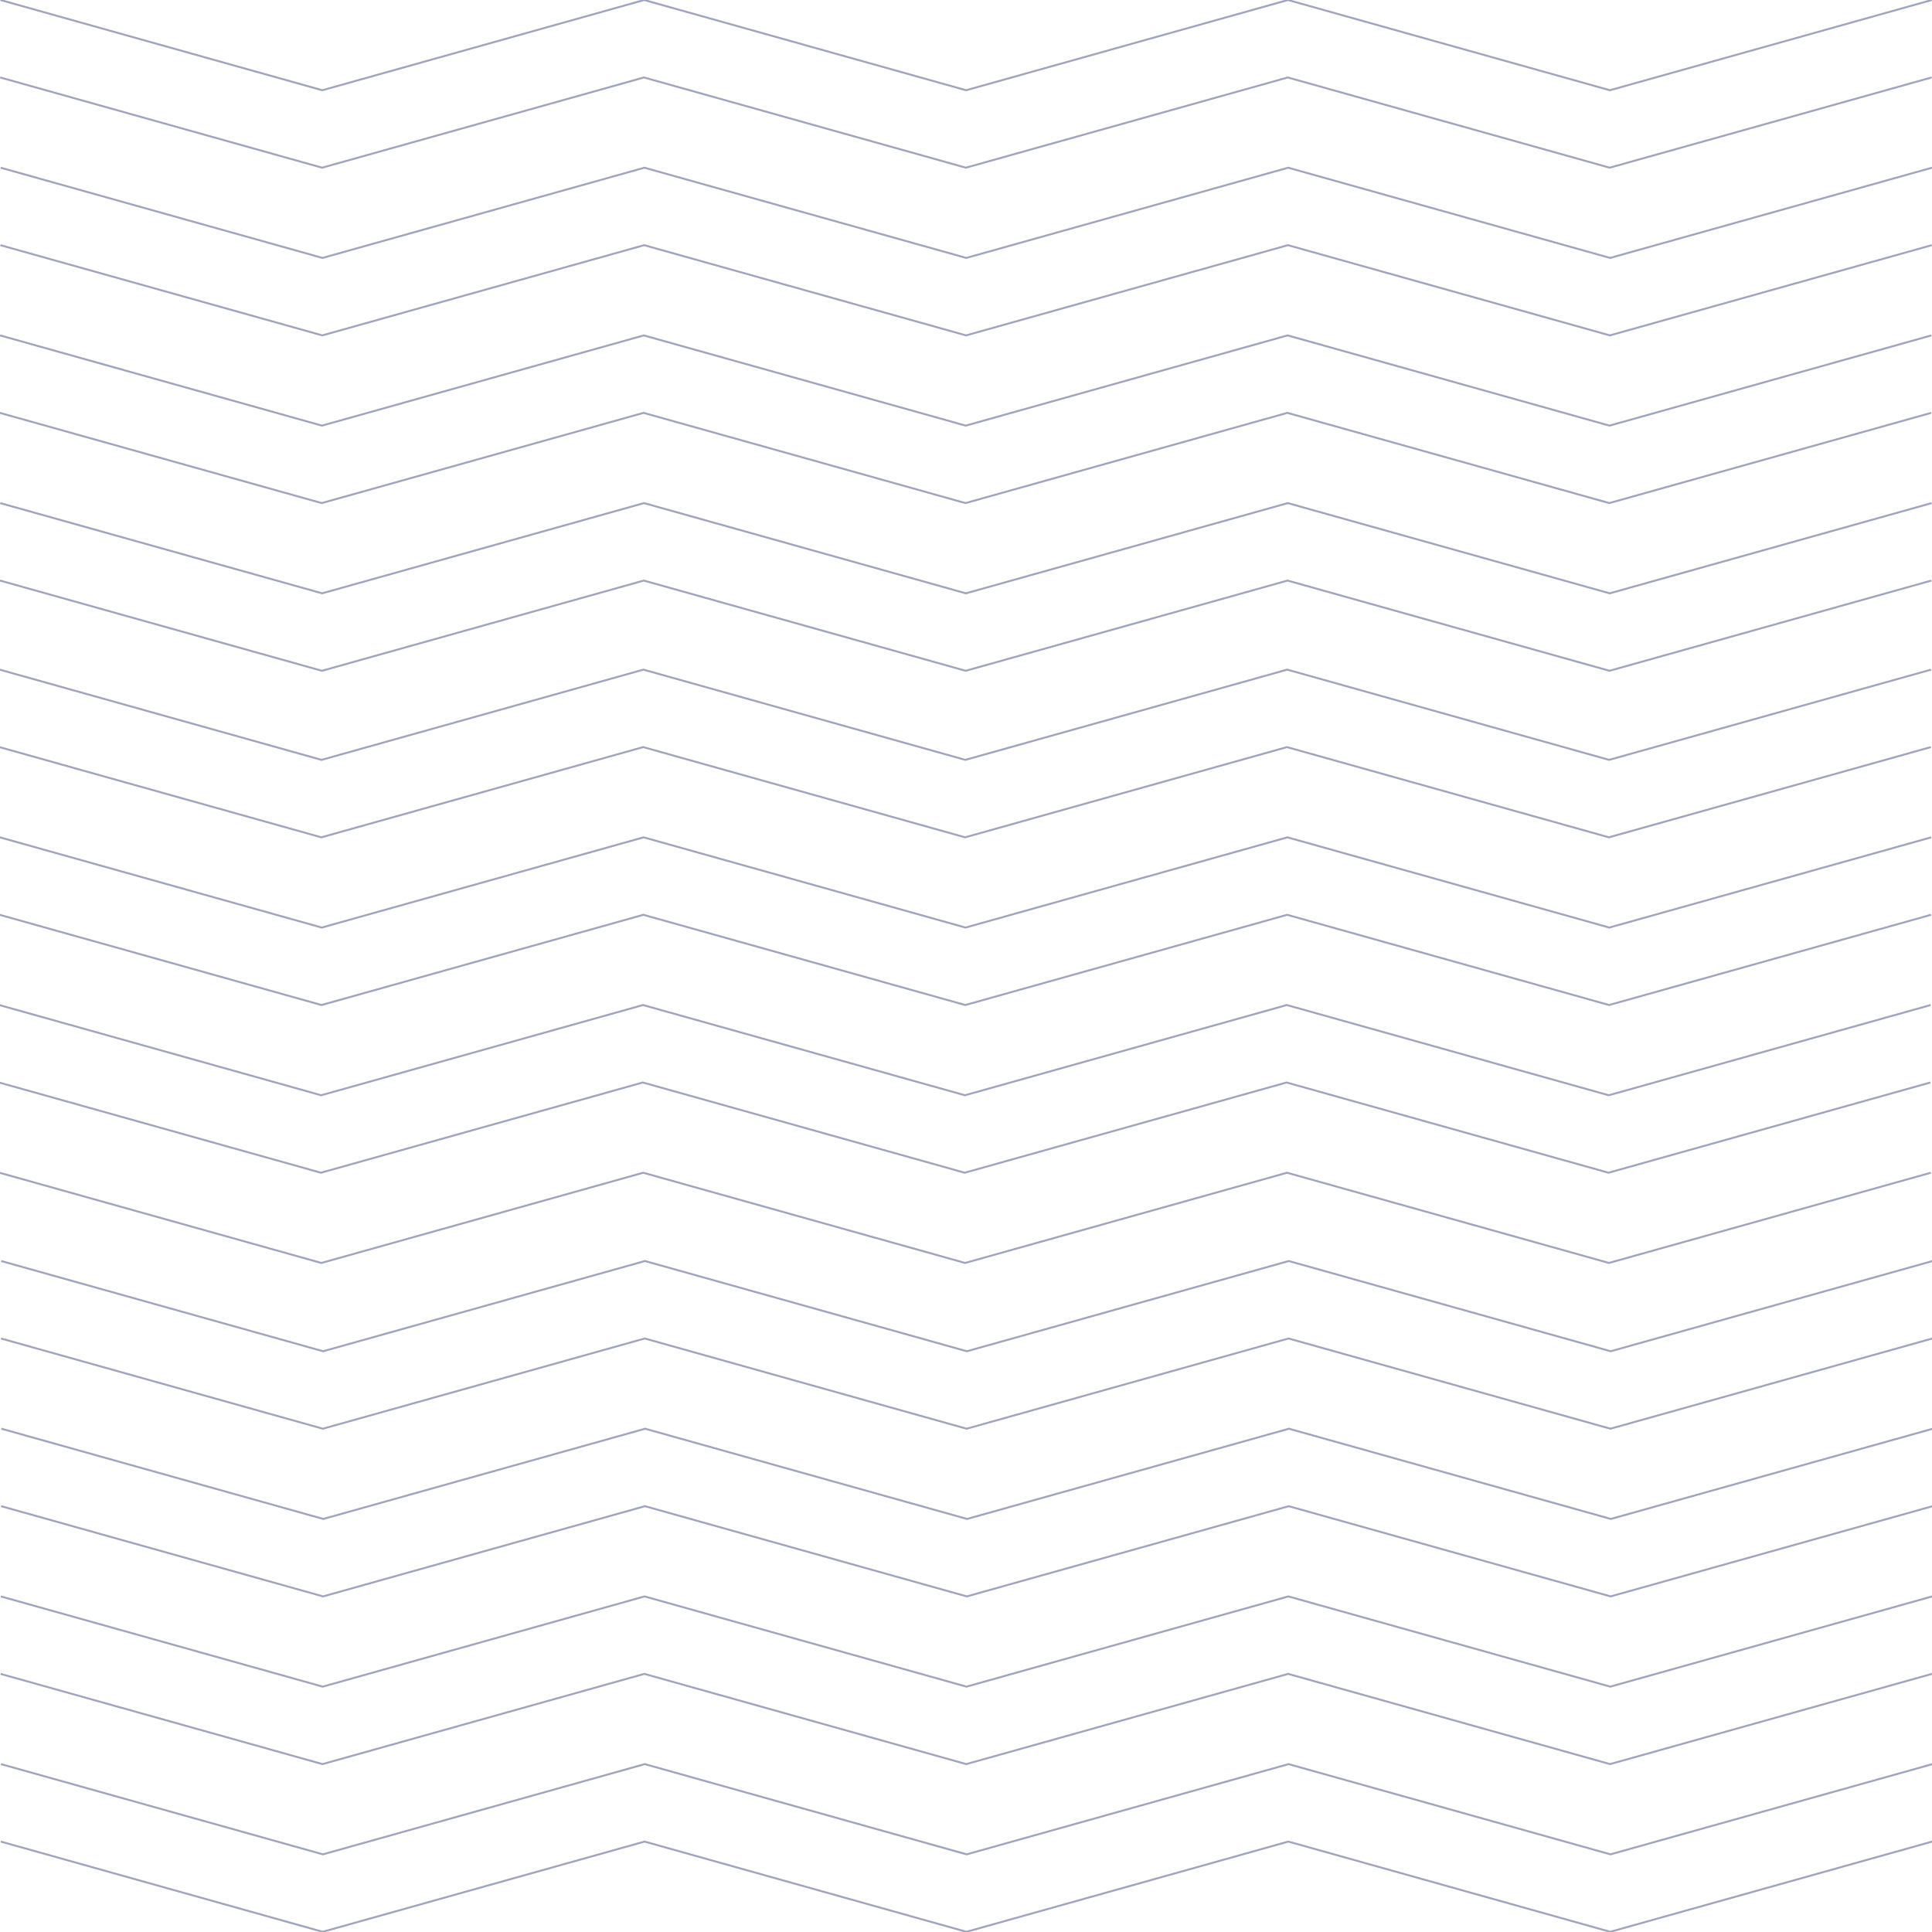 <svg width="10000" height="10000" viewBox="0 0 10000 10000" fill="none" xmlns="http://www.w3.org/2000/svg">
<rect x="0" y="0" width="10000" height="10000" fill="#333333" stroke="none"/>
<g clip-path="url(#clip0_1926_950)">
<rect width="10000" height="10000" fill="white"/>
<path d="M-1.824 3466L1664.32 3933.09L3330.26 3466L4996.4 3933.09L6662.54 3466L8328.68 3933.09L9995.02 3466" stroke="#A0A3BD" stroke-width="10" stroke-miterlimit="10"/>
<path d="M6.176 6527L1672.32 6994.09L3338.26 6527L5004.4 6994.09L6670.54 6527L8336.68 6994.09L10003 6527" stroke="#A0A3BD" stroke-width="10" stroke-miterlimit="10"/>
<path d="M0.176 1736L1666.32 2203.09L3332.26 1736L4998.4 2203.09L6664.54 1736L8330.68 2203.09L9997.02 1736" stroke="#A0A3BD" stroke-width="10" stroke-miterlimit="10"/>
<path d="M-3.824 5202L1662.32 5669.09L3328.26 5202L4994.4 5669.09L6660.54 5202L8326.68 5669.09L9993.02 5202" stroke="#A0A3BD" stroke-width="10" stroke-miterlimit="10"/>
<path d="M4.176 8263L1670.32 8730.09L3336.26 8263L5002.4 8730.09L6668.54 8263L8334.68 8730.09L10001 8263" stroke="#A0A3BD" stroke-width="10" stroke-miterlimit="10"/>
<path d="M3.176 868L1669.32 1335.09L3335.26 868L5001.4 1335.09L6667.54 868L8333.68 1335.09L10000 868" stroke="#A0A3BD" stroke-width="10" stroke-miterlimit="10"/>
<path d="M-0.824 4334L1665.32 4801.09L3331.26 4334L4997.4 4801.09L6663.54 4334L8329.68 4801.09L9996.02 4334" stroke="#A0A3BD" stroke-width="10" stroke-miterlimit="10"/>
<path d="M7.176 7395L1673.32 7862.09L3339.26 7395L5005.4 7862.09L6671.54 7395L8337.68 7862.09L10004 7395" stroke="#A0A3BD" stroke-width="10" stroke-miterlimit="10"/>
<path d="M1.176 2604L1667.32 3071.09L3333.26 2604L4999.4 3071.09L6665.54 2604L8331.68 3071.09L9998.02 2604" stroke="#A0A3BD" stroke-width="10" stroke-miterlimit="10"/>
<path d="M-2.824 6070L1663.32 6537.09L3329.26 6070L4995.4 6537.09L6661.54 6070L8327.68 6537.09L9994.02 6070" stroke="#A0A3BD" stroke-width="10" stroke-miterlimit="10"/>
<path d="M5.176 9131L1671.32 9598.09L3337.26 9131L5003.4 9598.09L6669.54 9131L8335.68 9598.09L10002 9131" stroke="#A0A3BD" stroke-width="10" stroke-miterlimit="10"/>
<path d="M1 400.93L1667.14 868.019L3333.09 400.93L4999.23 868.019L6665.37 400.93L8331.51 868.019L9997.84 400.93" stroke="#A0A3BD" stroke-width="10" stroke-miterlimit="10"/>
<path d="M-3 3866.93L1663.14 4334.02L3329.09 3866.93L4995.23 4334.02L6661.37 3866.93L8327.51 4334.02L9993.84 3866.93" stroke="#A0A3BD" stroke-width="10" stroke-miterlimit="10"/>
<path d="M5 6927.93L1671.14 7395.02L3337.09 6927.93L5003.23 7395.02L6669.37 6927.93L8335.51 7395.02L10001.8 6927.93" stroke="#A0A3BD" stroke-width="10" stroke-miterlimit="10"/>
<path d="M-1 2136.93L1665.14 2604.02L3331.09 2136.93L4997.23 2604.02L6663.37 2136.93L8329.51 2604.02L9995.84 2136.93" stroke="#A0A3BD" stroke-width="10" stroke-miterlimit="10"/>
<path d="M-5 5602.93L1661.14 6070.02L3327.09 5602.93L4993.23 6070.02L6659.37 5602.93L8325.51 6070.02L9991.84 5602.93" stroke="#A0A3BD" stroke-width="10" stroke-miterlimit="10"/>
<path d="M3 8663.93L1669.14 9131.02L3335.09 8663.93L5001.23 9131.02L6667.37 8663.93L8333.51 9131.02L9999.84 8663.93" stroke="#A0A3BD" stroke-width="10" stroke-miterlimit="10"/>
<path d="M2 1268.93L1668.14 1736.02L3334.09 1268.93L5000.23 1736.02L6666.37 1268.93L8332.51 1736.02L9998.84 1268.93" stroke="#A0A3BD" stroke-width="10" stroke-miterlimit="10"/>
<path d="M-2 4734.93L1664.14 5202.02L3330.09 4734.93L4996.23 5202.02L6662.37 4734.93L8328.51 5202.02L9994.84 4734.93" stroke="#A0A3BD" stroke-width="10" stroke-miterlimit="10"/>
<path d="M6 7795.93L1672.14 8263.02L3338.09 7795.93L5004.23 8263.02L6670.37 7795.93L8336.51 8263.02L10002.8 7795.93" stroke="#A0A3BD" stroke-width="10" stroke-miterlimit="10"/>
<path d="M0 3004.93L1666.14 3472.02L3332.09 3004.93L4998.23 3472.02L6664.37 3004.93L8330.51 3472.02L9996.84 3004.93" stroke="#A0A3BD" stroke-width="10" stroke-miterlimit="10"/>
<path d="M4 9531.93L1670.14 9999.02L3336.09 9531.93L5002.23 9999.02L6668.37 9531.93L8334.51 9999.02L10000.8 9531.93" stroke="#A0A3BD" stroke-width="10" stroke-miterlimit="10"/>
<path d="M2.176 0L1668.32 467.089L3334.26 0L5000.4 467.089L6666.54 0L8332.68 467.089L9999.02 0" stroke="#A0A3BD" stroke-width="10" stroke-miterlimit="10"/>
</g>
<defs>
<clipPath id="clip0_1926_950">
<rect width="10000" height="10000" fill="white"/>
</clipPath>
</defs>
</svg>
